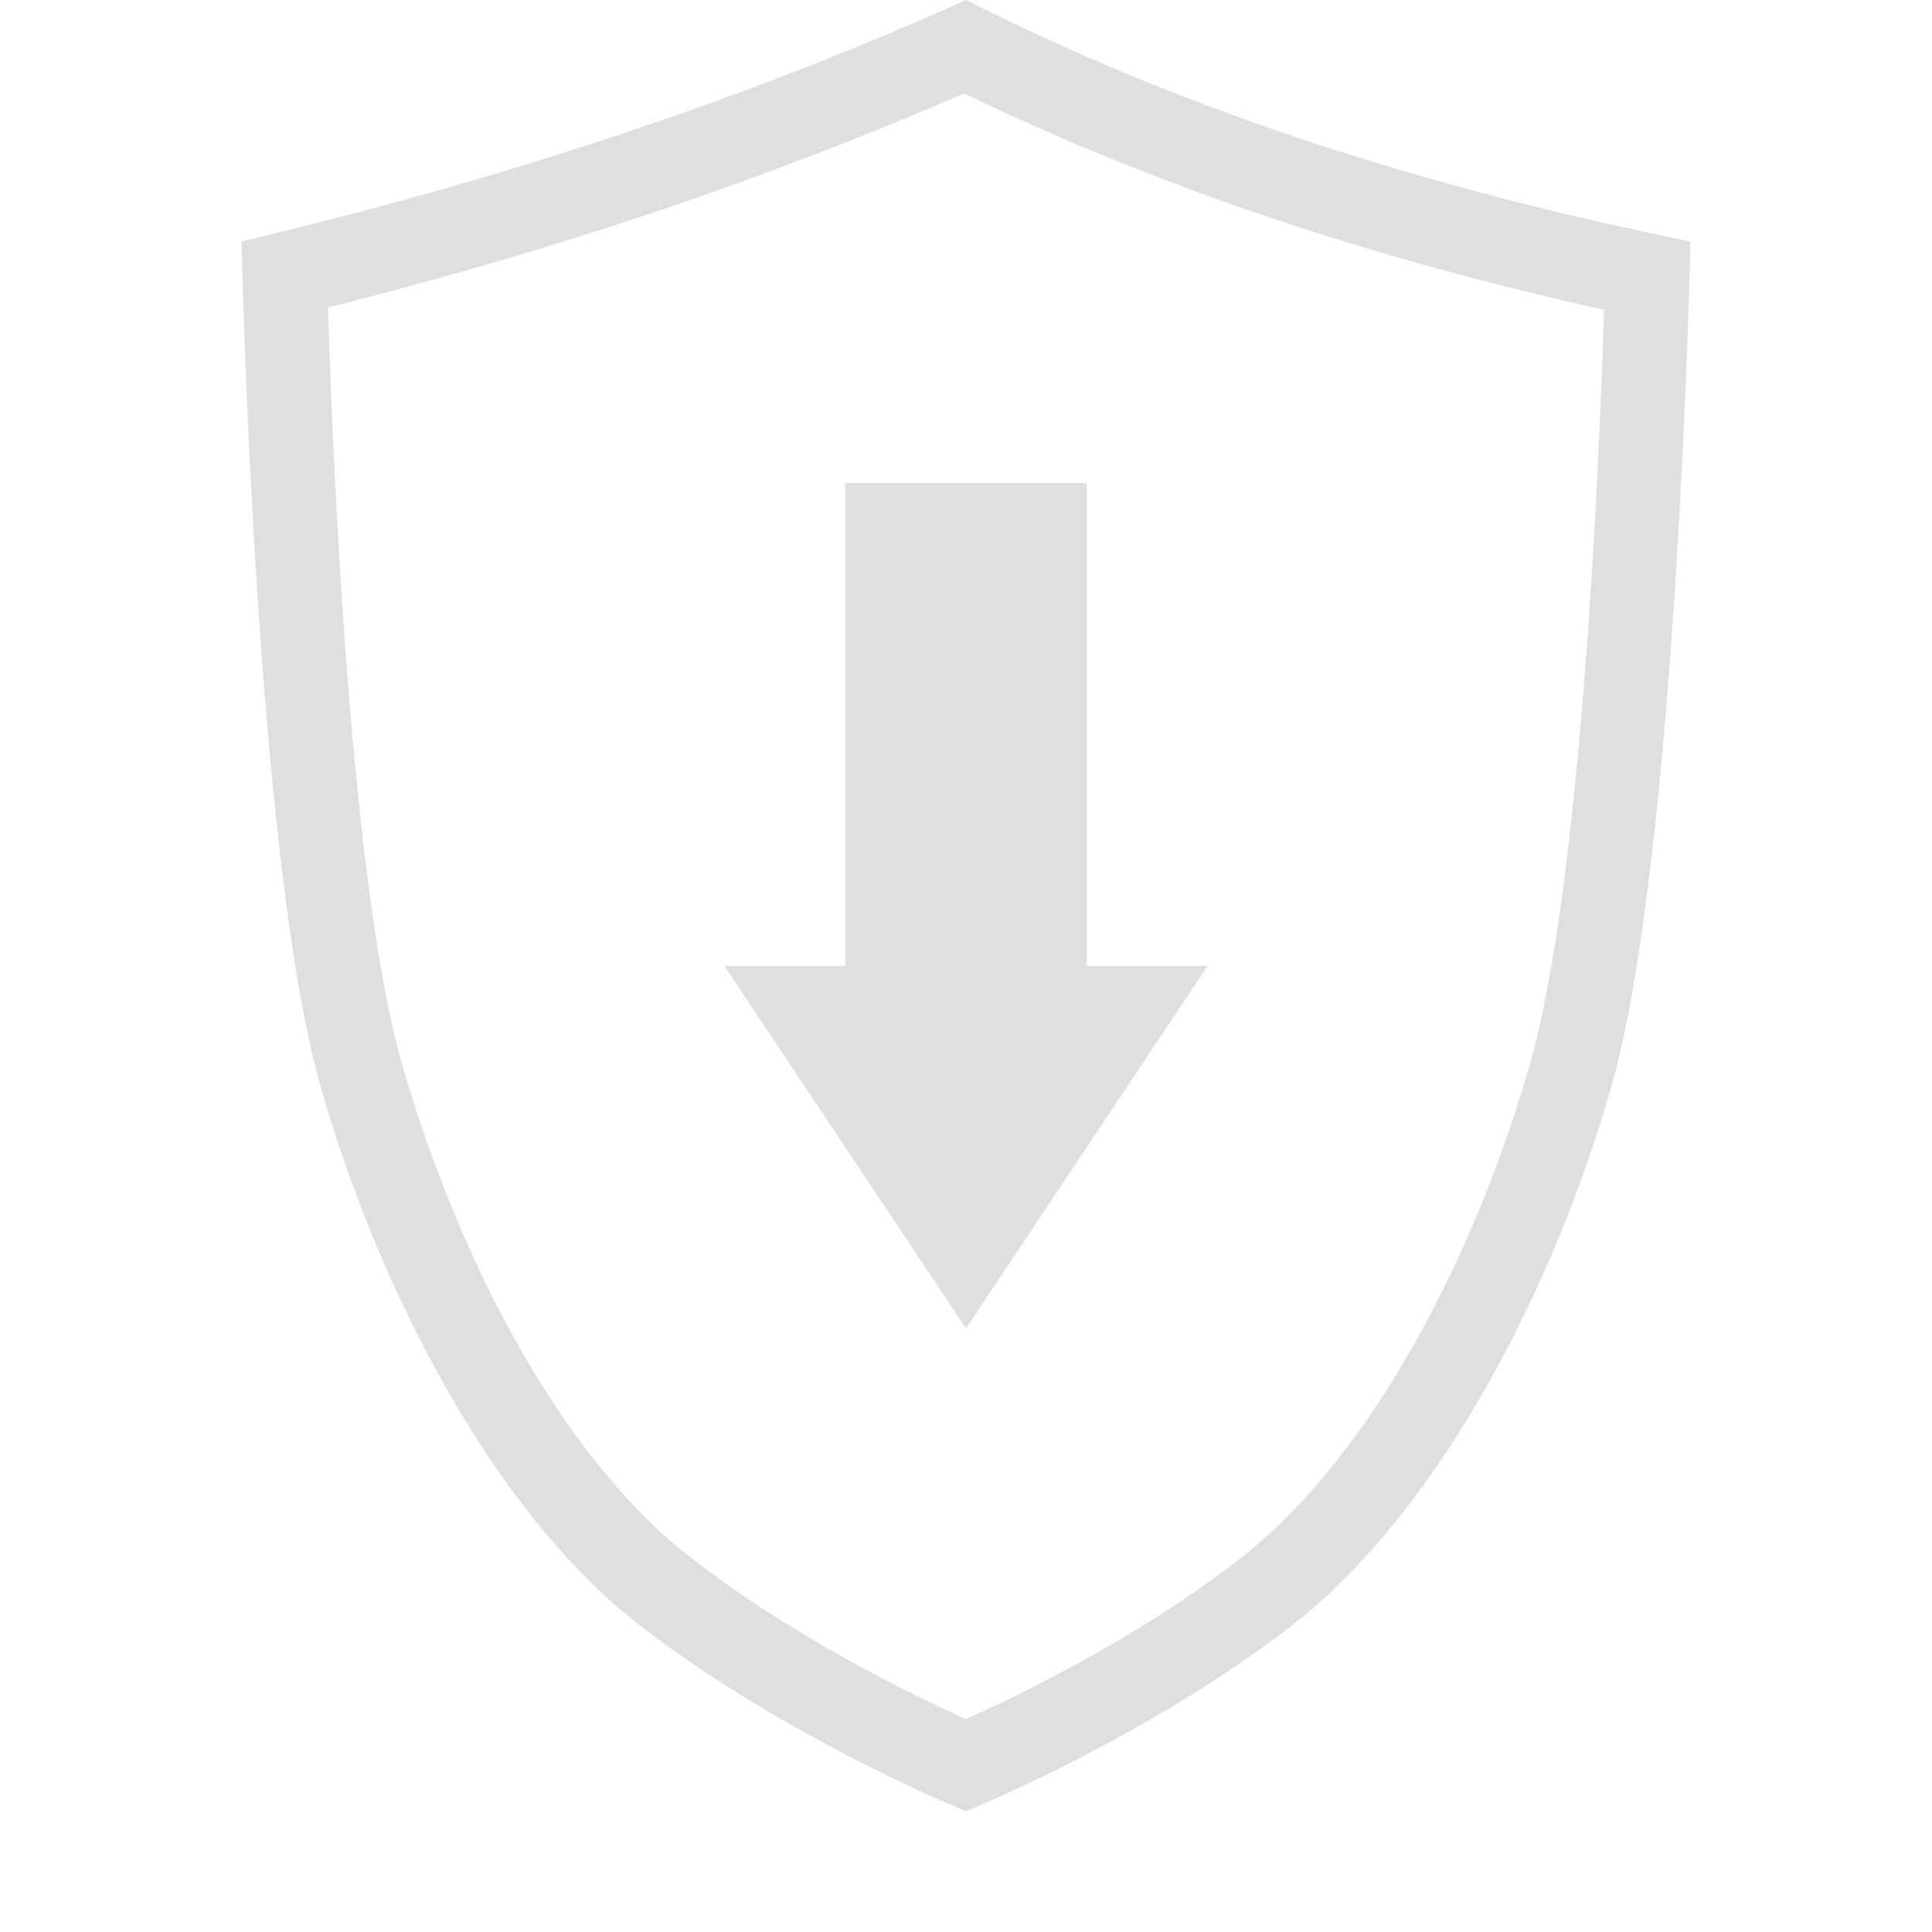 
<svg xmlns="http://www.w3.org/2000/svg" xmlns:xlink="http://www.w3.org/1999/xlink" width="24px" height="24px" viewBox="0 0 24 24" version="1.1">
<g id="surface1">
<path style=" stroke:none;fill-rule:evenodd;fill:rgb(87.451%,87.451%,87.451%);fill-opacity:1;" d="M 12 0 C 9.242 1.242 6.234 2.234 3 3 C 3 3 3.164 10.641 3.984 13.5 C 4.691 15.977 6.094 18.734 7.91 20.16 C 9.727 21.582 12 22.5 12 22.5 C 12 22.5 14.273 21.582 16.09 20.16 C 17.906 18.719 19.309 15.977 20.016 13.5 C 20.836 10.641 21 3 21 3 C 17.855 2.363 14.828 1.43 12 0 Z M 11.977 1.16 C 9.523 2.227 6.887 3.113 4.074 3.82 C 4.137 5.848 4.359 10.996 4.992 13.211 C 5.641 15.48 6.891 18.027 8.559 19.332 C 9.816 20.316 11.305 21.043 12 21.355 C 12.695 21.043 14.184 20.32 15.438 19.336 C 17.105 18.016 18.359 15.484 19.008 13.211 C 19.637 11.008 19.863 5.891 19.926 3.848 C 17.164 3.234 14.496 2.379 11.977 1.16 Z M 10.5 6 L 13.5 6 L 13.5 12 L 15 12 L 12 16.5 L 9 12 L 10.5 12 Z M 10.5 6 "/>
</g>
</svg>
